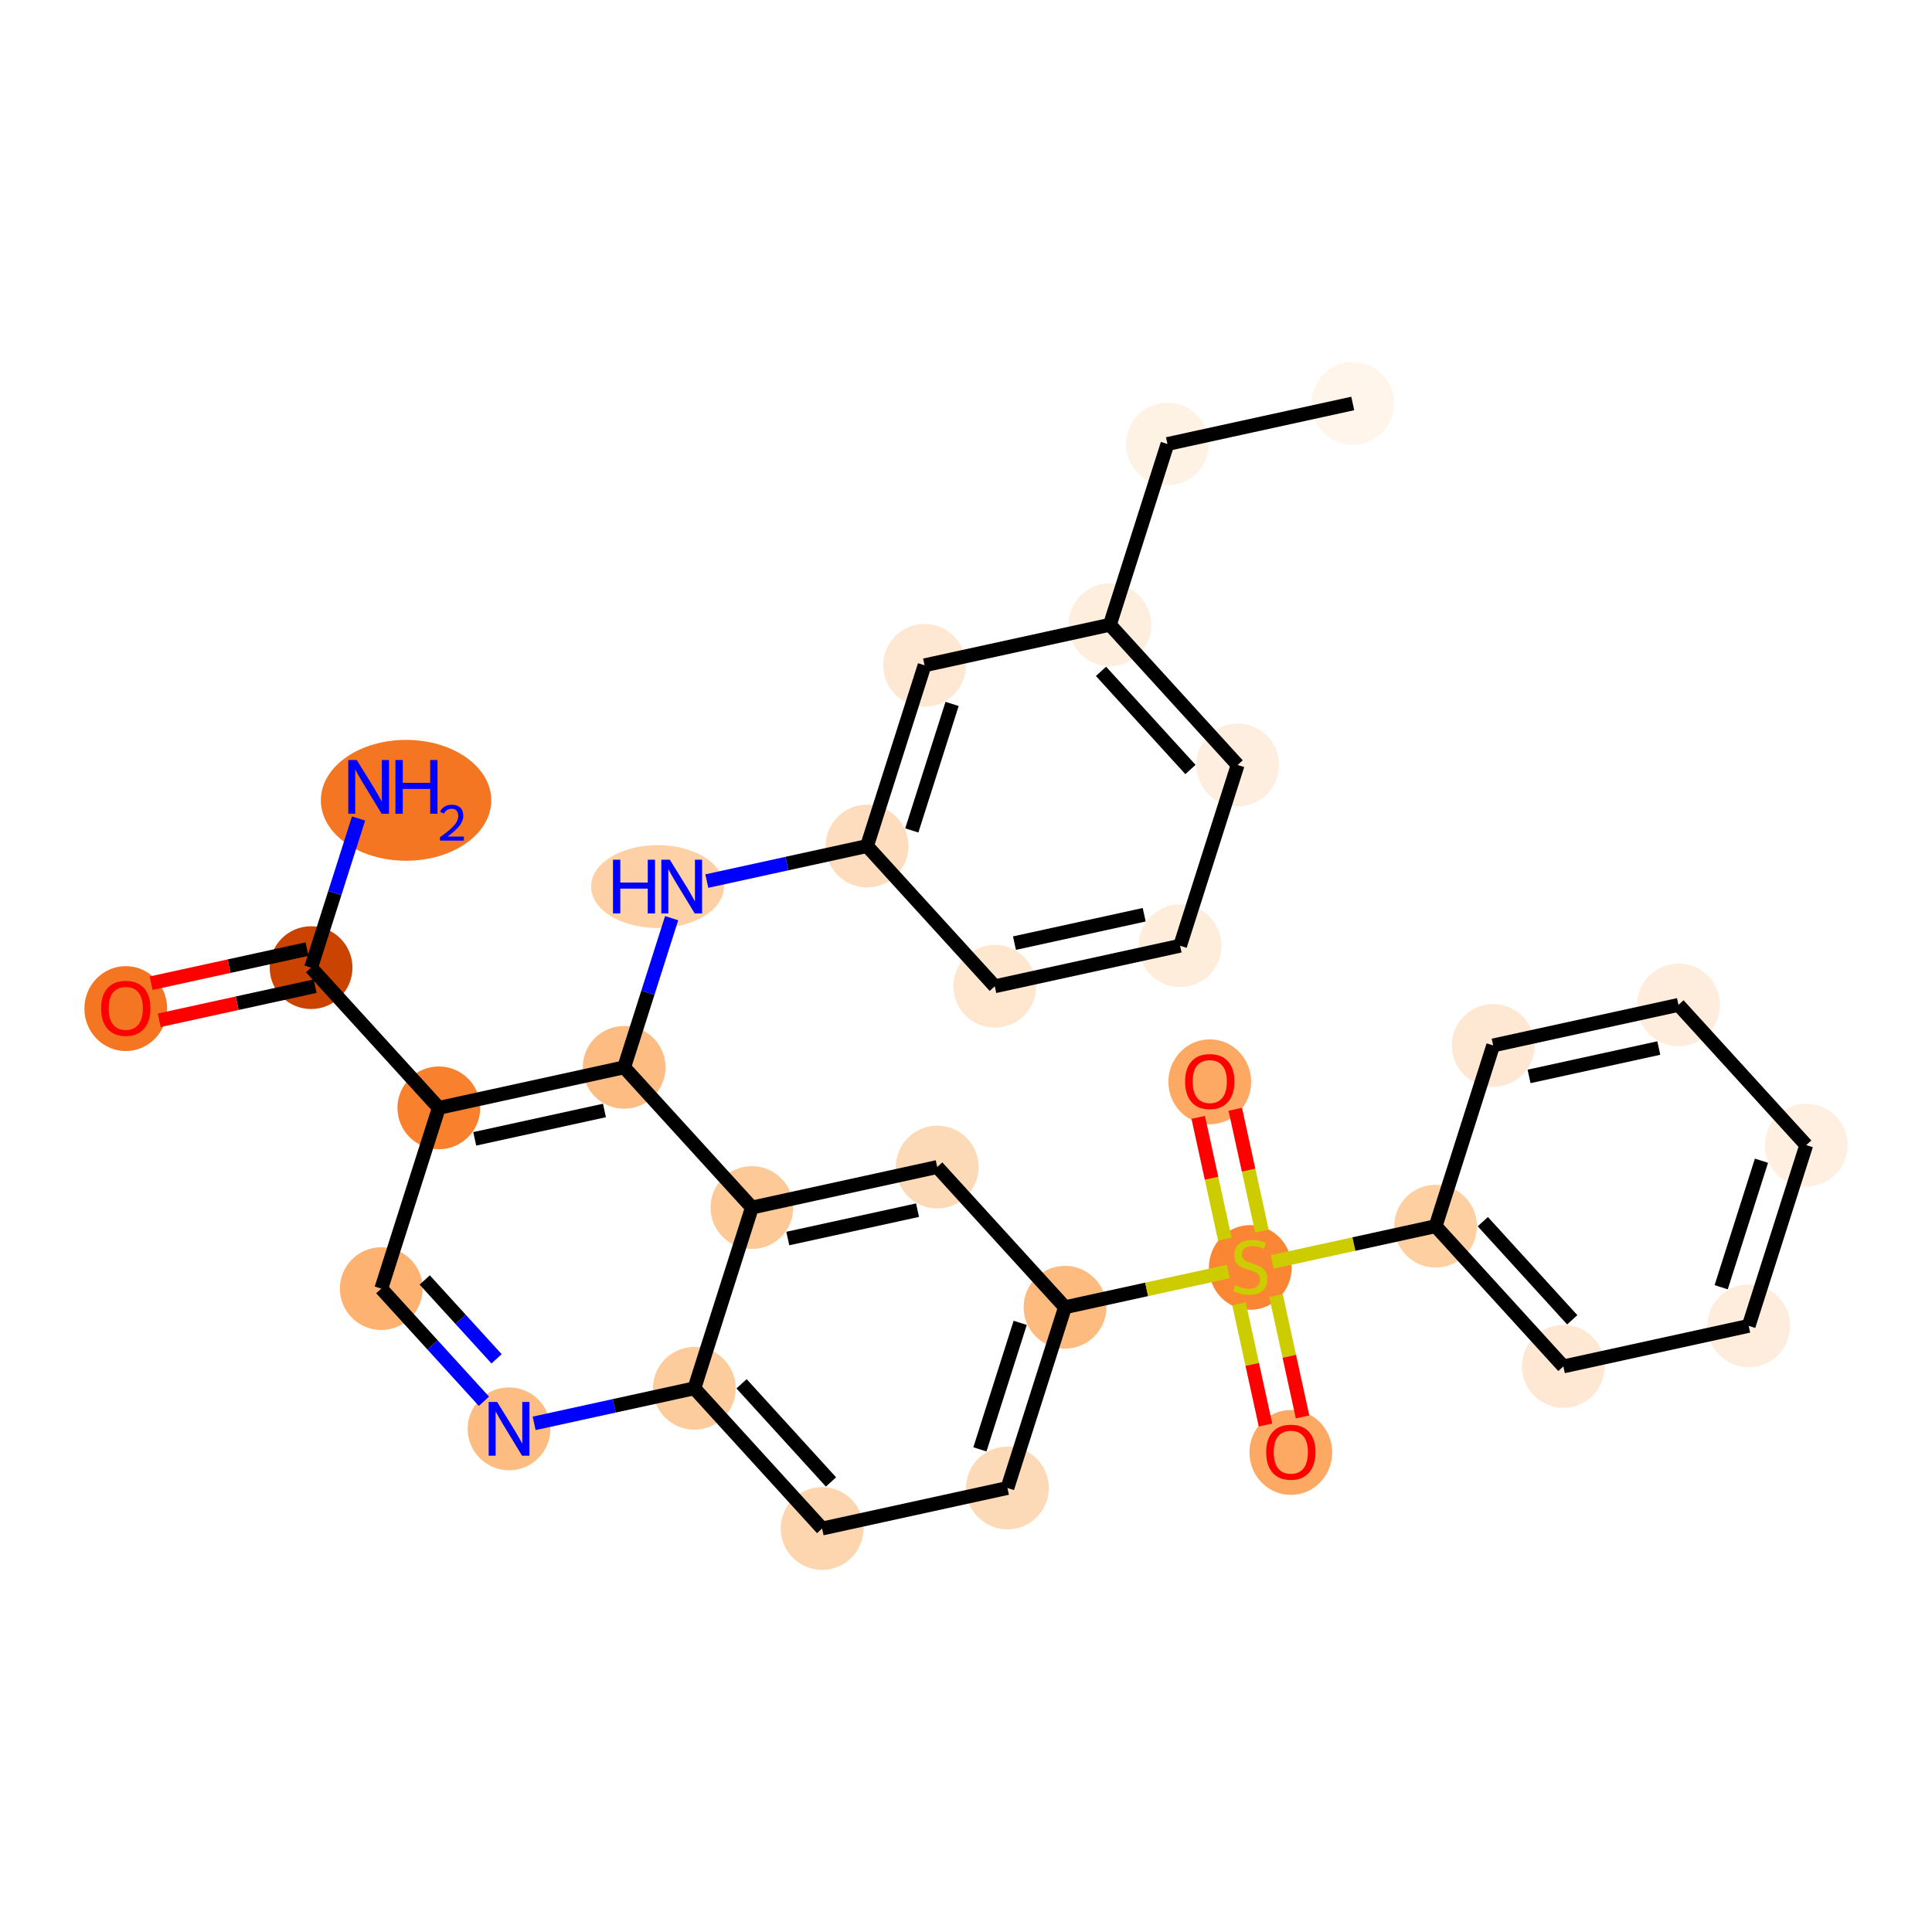<?xml version='1.0' encoding='iso-8859-1'?>
<svg version='1.1' baseProfile='full'
              xmlns='http://www.w3.org/2000/svg'
                      xmlns:rdkit='http://www.rdkit.org/xml'
                      xmlns:xlink='http://www.w3.org/1999/xlink'
                  xml:space='preserve'
width='280px' height='280px' viewBox='0 0 280 280'>
<!-- END OF HEADER -->
<rect style='opacity:1.0;fill:#FFFFFF;stroke:none' width='280' height='280' x='0' y='0'> </rect>
<ellipse cx='196.052' cy='58.474' rx='5.498' ry='5.498'  style='fill:#FFF5EB;fill-rule:evenodd;stroke:#FFF5EB;stroke-width:1.0px;stroke-linecap:butt;stroke-linejoin:miter;stroke-opacity:1' />
<ellipse cx='169.195' cy='64.349' rx='5.498' ry='5.498'  style='fill:#FEF2E5;fill-rule:evenodd;stroke:#FEF2E5;stroke-width:1.0px;stroke-linecap:butt;stroke-linejoin:miter;stroke-opacity:1' />
<ellipse cx='160.854' cy='90.545' rx='5.498' ry='5.498'  style='fill:#FEEEDE;fill-rule:evenodd;stroke:#FEEEDE;stroke-width:1.0px;stroke-linecap:butt;stroke-linejoin:miter;stroke-opacity:1' />
<ellipse cx='179.369' cy='110.867' rx='5.498' ry='5.498'  style='fill:#FEEEDF;fill-rule:evenodd;stroke:#FEEEDF;stroke-width:1.0px;stroke-linecap:butt;stroke-linejoin:miter;stroke-opacity:1' />
<ellipse cx='171.028' cy='137.063' rx='5.498' ry='5.498'  style='fill:#FEEDDB;fill-rule:evenodd;stroke:#FEEDDB;stroke-width:1.0px;stroke-linecap:butt;stroke-linejoin:miter;stroke-opacity:1' />
<ellipse cx='144.171' cy='142.937' rx='5.498' ry='5.498'  style='fill:#FEE6CF;fill-rule:evenodd;stroke:#FEE6CF;stroke-width:1.0px;stroke-linecap:butt;stroke-linejoin:miter;stroke-opacity:1' />
<ellipse cx='125.655' cy='122.615' rx='5.498' ry='5.498'  style='fill:#FDDDBD;fill-rule:evenodd;stroke:#FDDDBD;stroke-width:1.0px;stroke-linecap:butt;stroke-linejoin:miter;stroke-opacity:1' />
<ellipse cx='95.295' cy='128.489' rx='9.129' ry='5.505'  style='fill:#FDD1A5;fill-rule:evenodd;stroke:#FDD1A5;stroke-width:1.0px;stroke-linecap:butt;stroke-linejoin:miter;stroke-opacity:1' />
<ellipse cx='90.456' cy='154.685' rx='5.498' ry='5.498'  style='fill:#FDBC82;fill-rule:evenodd;stroke:#FDBC82;stroke-width:1.0px;stroke-linecap:butt;stroke-linejoin:miter;stroke-opacity:1' />
<ellipse cx='63.599' cy='160.56' rx='5.498' ry='5.498'  style='fill:#F9812E;fill-rule:evenodd;stroke:#F9812E;stroke-width:1.0px;stroke-linecap:butt;stroke-linejoin:miter;stroke-opacity:1' />
<ellipse cx='45.083' cy='140.238' rx='5.498' ry='5.498'  style='fill:#CB4301;fill-rule:evenodd;stroke:#CB4301;stroke-width:1.0px;stroke-linecap:butt;stroke-linejoin:miter;stroke-opacity:1' />
<ellipse cx='58.85' cy='115.988' rx='11.849' ry='8.258'  style='fill:#F57622;fill-rule:evenodd;stroke:#F57622;stroke-width:1.0px;stroke-linecap:butt;stroke-linejoin:miter;stroke-opacity:1' />
<ellipse cx='18.226' cy='146.172' rx='5.498' ry='5.653'  style='fill:#F57622;fill-rule:evenodd;stroke:#F57622;stroke-width:1.0px;stroke-linecap:butt;stroke-linejoin:miter;stroke-opacity:1' />
<ellipse cx='55.257' cy='186.756' rx='5.498' ry='5.498'  style='fill:#FDB272;fill-rule:evenodd;stroke:#FDB272;stroke-width:1.0px;stroke-linecap:butt;stroke-linejoin:miter;stroke-opacity:1' />
<ellipse cx='73.773' cy='207.078' rx='5.498' ry='5.505'  style='fill:#FDBC82;fill-rule:evenodd;stroke:#FDBC82;stroke-width:1.0px;stroke-linecap:butt;stroke-linejoin:miter;stroke-opacity:1' />
<ellipse cx='100.631' cy='201.204' rx='5.498' ry='5.498'  style='fill:#FDCC9C;fill-rule:evenodd;stroke:#FDCC9C;stroke-width:1.0px;stroke-linecap:butt;stroke-linejoin:miter;stroke-opacity:1' />
<ellipse cx='119.146' cy='221.526' rx='5.498' ry='5.498'  style='fill:#FDD6AF;fill-rule:evenodd;stroke:#FDD6AF;stroke-width:1.0px;stroke-linecap:butt;stroke-linejoin:miter;stroke-opacity:1' />
<ellipse cx='146.004' cy='215.651' rx='5.498' ry='5.498'  style='fill:#FDDAB7;fill-rule:evenodd;stroke:#FDDAB7;stroke-width:1.0px;stroke-linecap:butt;stroke-linejoin:miter;stroke-opacity:1' />
<ellipse cx='154.345' cy='189.455' rx='5.498' ry='5.498'  style='fill:#FDBB80;fill-rule:evenodd;stroke:#FDBB80;stroke-width:1.0px;stroke-linecap:butt;stroke-linejoin:miter;stroke-opacity:1' />
<ellipse cx='181.202' cy='183.686' rx='5.498' ry='5.638'  style='fill:#FA8533;fill-rule:evenodd;stroke:#FA8533;stroke-width:1.0px;stroke-linecap:butt;stroke-linejoin:miter;stroke-opacity:1' />
<ellipse cx='175.328' cy='156.784' rx='5.498' ry='5.653'  style='fill:#FDA964;fill-rule:evenodd;stroke:#FDA964;stroke-width:1.0px;stroke-linecap:butt;stroke-linejoin:miter;stroke-opacity:1' />
<ellipse cx='187.077' cy='210.499' rx='5.498' ry='5.653'  style='fill:#FDA964;fill-rule:evenodd;stroke:#FDA964;stroke-width:1.0px;stroke-linecap:butt;stroke-linejoin:miter;stroke-opacity:1' />
<ellipse cx='208.06' cy='177.707' rx='5.498' ry='5.498'  style='fill:#FDCFA1;fill-rule:evenodd;stroke:#FDCFA1;stroke-width:1.0px;stroke-linecap:butt;stroke-linejoin:miter;stroke-opacity:1' />
<ellipse cx='226.576' cy='198.029' rx='5.498' ry='5.498'  style='fill:#FEE8D3;fill-rule:evenodd;stroke:#FEE8D3;stroke-width:1.0px;stroke-linecap:butt;stroke-linejoin:miter;stroke-opacity:1' />
<ellipse cx='253.433' cy='192.155' rx='5.498' ry='5.498'  style='fill:#FEEDDC;fill-rule:evenodd;stroke:#FEEDDC;stroke-width:1.0px;stroke-linecap:butt;stroke-linejoin:miter;stroke-opacity:1' />
<ellipse cx='261.774' cy='165.959' rx='5.498' ry='5.498'  style='fill:#FEEFE0;fill-rule:evenodd;stroke:#FEEFE0;stroke-width:1.0px;stroke-linecap:butt;stroke-linejoin:miter;stroke-opacity:1' />
<ellipse cx='243.258' cy='145.637' rx='5.498' ry='5.498'  style='fill:#FEEDDC;fill-rule:evenodd;stroke:#FEEDDC;stroke-width:1.0px;stroke-linecap:butt;stroke-linejoin:miter;stroke-opacity:1' />
<ellipse cx='216.401' cy='151.511' rx='5.498' ry='5.498'  style='fill:#FEE8D3;fill-rule:evenodd;stroke:#FEE8D3;stroke-width:1.0px;stroke-linecap:butt;stroke-linejoin:miter;stroke-opacity:1' />
<ellipse cx='135.829' cy='169.133' rx='5.498' ry='5.498'  style='fill:#FDDAB7;fill-rule:evenodd;stroke:#FDDAB7;stroke-width:1.0px;stroke-linecap:butt;stroke-linejoin:miter;stroke-opacity:1' />
<ellipse cx='108.972' cy='175.007' rx='5.498' ry='5.498'  style='fill:#FDC997;fill-rule:evenodd;stroke:#FDC997;stroke-width:1.0px;stroke-linecap:butt;stroke-linejoin:miter;stroke-opacity:1' />
<ellipse cx='133.996' cy='96.419' rx='5.498' ry='5.498'  style='fill:#FEE8D3;fill-rule:evenodd;stroke:#FEE8D3;stroke-width:1.0px;stroke-linecap:butt;stroke-linejoin:miter;stroke-opacity:1' />
<path class='bond-0 atom-0 atom-1' d='M 196.052,58.474 L 169.195,64.349' style='fill:none;fill-rule:evenodd;stroke:#000000;stroke-width:2.0px;stroke-linecap:butt;stroke-linejoin:miter;stroke-opacity:1' />
<path class='bond-1 atom-1 atom-2' d='M 169.195,64.349 L 160.854,90.545' style='fill:none;fill-rule:evenodd;stroke:#000000;stroke-width:2.0px;stroke-linecap:butt;stroke-linejoin:miter;stroke-opacity:1' />
<path class='bond-2 atom-2 atom-3' d='M 160.854,90.545 L 179.369,110.867' style='fill:none;fill-rule:evenodd;stroke:#000000;stroke-width:2.0px;stroke-linecap:butt;stroke-linejoin:miter;stroke-opacity:1' />
<path class='bond-2 atom-2 atom-3' d='M 159.567,97.296 L 172.528,111.522' style='fill:none;fill-rule:evenodd;stroke:#000000;stroke-width:2.0px;stroke-linecap:butt;stroke-linejoin:miter;stroke-opacity:1' />
<path class='bond-30 atom-30 atom-2' d='M 133.996,96.419 L 160.854,90.545' style='fill:none;fill-rule:evenodd;stroke:#000000;stroke-width:2.0px;stroke-linecap:butt;stroke-linejoin:miter;stroke-opacity:1' />
<path class='bond-3 atom-3 atom-4' d='M 179.369,110.867 L 171.028,137.063' style='fill:none;fill-rule:evenodd;stroke:#000000;stroke-width:2.0px;stroke-linecap:butt;stroke-linejoin:miter;stroke-opacity:1' />
<path class='bond-4 atom-4 atom-5' d='M 171.028,137.063 L 144.171,142.937' style='fill:none;fill-rule:evenodd;stroke:#000000;stroke-width:2.0px;stroke-linecap:butt;stroke-linejoin:miter;stroke-opacity:1' />
<path class='bond-4 atom-4 atom-5' d='M 165.825,132.573 L 147.024,136.685' style='fill:none;fill-rule:evenodd;stroke:#000000;stroke-width:2.0px;stroke-linecap:butt;stroke-linejoin:miter;stroke-opacity:1' />
<path class='bond-5 atom-5 atom-6' d='M 144.171,142.937 L 125.655,122.615' style='fill:none;fill-rule:evenodd;stroke:#000000;stroke-width:2.0px;stroke-linecap:butt;stroke-linejoin:miter;stroke-opacity:1' />
<path class='bond-6 atom-6 atom-7' d='M 125.655,122.615 L 114.046,125.154' style='fill:none;fill-rule:evenodd;stroke:#000000;stroke-width:2.0px;stroke-linecap:butt;stroke-linejoin:miter;stroke-opacity:1' />
<path class='bond-6 atom-6 atom-7' d='M 114.046,125.154 L 102.438,127.693' style='fill:none;fill-rule:evenodd;stroke:#0000FF;stroke-width:2.0px;stroke-linecap:butt;stroke-linejoin:miter;stroke-opacity:1' />
<path class='bond-29 atom-6 atom-30' d='M 125.655,122.615 L 133.996,96.419' style='fill:none;fill-rule:evenodd;stroke:#000000;stroke-width:2.0px;stroke-linecap:butt;stroke-linejoin:miter;stroke-opacity:1' />
<path class='bond-29 atom-6 atom-30' d='M 132.145,120.354 L 137.984,102.017' style='fill:none;fill-rule:evenodd;stroke:#000000;stroke-width:2.0px;stroke-linecap:butt;stroke-linejoin:miter;stroke-opacity:1' />
<path class='bond-7 atom-7 atom-8' d='M 97.339,133.069 L 93.898,143.877' style='fill:none;fill-rule:evenodd;stroke:#0000FF;stroke-width:2.0px;stroke-linecap:butt;stroke-linejoin:miter;stroke-opacity:1' />
<path class='bond-7 atom-7 atom-8' d='M 93.898,143.877 L 90.456,154.685' style='fill:none;fill-rule:evenodd;stroke:#000000;stroke-width:2.0px;stroke-linecap:butt;stroke-linejoin:miter;stroke-opacity:1' />
<path class='bond-8 atom-8 atom-9' d='M 90.456,154.685 L 63.599,160.56' style='fill:none;fill-rule:evenodd;stroke:#000000;stroke-width:2.0px;stroke-linecap:butt;stroke-linejoin:miter;stroke-opacity:1' />
<path class='bond-8 atom-8 atom-9' d='M 87.602,160.938 L 68.802,165.05' style='fill:none;fill-rule:evenodd;stroke:#000000;stroke-width:2.0px;stroke-linecap:butt;stroke-linejoin:miter;stroke-opacity:1' />
<path class='bond-31 atom-29 atom-8' d='M 108.972,175.007 L 90.456,154.685' style='fill:none;fill-rule:evenodd;stroke:#000000;stroke-width:2.0px;stroke-linecap:butt;stroke-linejoin:miter;stroke-opacity:1' />
<path class='bond-9 atom-9 atom-10' d='M 63.599,160.56 L 45.083,140.238' style='fill:none;fill-rule:evenodd;stroke:#000000;stroke-width:2.0px;stroke-linecap:butt;stroke-linejoin:miter;stroke-opacity:1' />
<path class='bond-12 atom-9 atom-13' d='M 63.599,160.56 L 55.257,186.756' style='fill:none;fill-rule:evenodd;stroke:#000000;stroke-width:2.0px;stroke-linecap:butt;stroke-linejoin:miter;stroke-opacity:1' />
<path class='bond-10 atom-10 atom-11' d='M 45.083,140.238 L 48.525,129.43' style='fill:none;fill-rule:evenodd;stroke:#000000;stroke-width:2.0px;stroke-linecap:butt;stroke-linejoin:miter;stroke-opacity:1' />
<path class='bond-10 atom-10 atom-11' d='M 48.525,129.43 L 51.966,118.622' style='fill:none;fill-rule:evenodd;stroke:#0000FF;stroke-width:2.0px;stroke-linecap:butt;stroke-linejoin:miter;stroke-opacity:1' />
<path class='bond-11 atom-10 atom-12' d='M 44.496,137.552 L 33.198,140.023' style='fill:none;fill-rule:evenodd;stroke:#000000;stroke-width:2.0px;stroke-linecap:butt;stroke-linejoin:miter;stroke-opacity:1' />
<path class='bond-11 atom-10 atom-12' d='M 33.198,140.023 L 21.9,142.494' style='fill:none;fill-rule:evenodd;stroke:#FF0000;stroke-width:2.0px;stroke-linecap:butt;stroke-linejoin:miter;stroke-opacity:1' />
<path class='bond-11 atom-10 atom-12' d='M 45.67,142.923 L 34.372,145.394' style='fill:none;fill-rule:evenodd;stroke:#000000;stroke-width:2.0px;stroke-linecap:butt;stroke-linejoin:miter;stroke-opacity:1' />
<path class='bond-11 atom-10 atom-12' d='M 34.372,145.394 L 23.074,147.866' style='fill:none;fill-rule:evenodd;stroke:#FF0000;stroke-width:2.0px;stroke-linecap:butt;stroke-linejoin:miter;stroke-opacity:1' />
<path class='bond-13 atom-13 atom-14' d='M 55.257,186.756 L 62.695,194.919' style='fill:none;fill-rule:evenodd;stroke:#000000;stroke-width:2.0px;stroke-linecap:butt;stroke-linejoin:miter;stroke-opacity:1' />
<path class='bond-13 atom-13 atom-14' d='M 62.695,194.919 L 70.133,203.083' style='fill:none;fill-rule:evenodd;stroke:#0000FF;stroke-width:2.0px;stroke-linecap:butt;stroke-linejoin:miter;stroke-opacity:1' />
<path class='bond-13 atom-13 atom-14' d='M 61.553,185.502 L 66.76,191.216' style='fill:none;fill-rule:evenodd;stroke:#000000;stroke-width:2.0px;stroke-linecap:butt;stroke-linejoin:miter;stroke-opacity:1' />
<path class='bond-13 atom-13 atom-14' d='M 66.76,191.216 L 71.966,196.931' style='fill:none;fill-rule:evenodd;stroke:#0000FF;stroke-width:2.0px;stroke-linecap:butt;stroke-linejoin:miter;stroke-opacity:1' />
<path class='bond-14 atom-14 atom-15' d='M 77.413,206.282 L 89.022,203.743' style='fill:none;fill-rule:evenodd;stroke:#0000FF;stroke-width:2.0px;stroke-linecap:butt;stroke-linejoin:miter;stroke-opacity:1' />
<path class='bond-14 atom-14 atom-15' d='M 89.022,203.743 L 100.631,201.204' style='fill:none;fill-rule:evenodd;stroke:#000000;stroke-width:2.0px;stroke-linecap:butt;stroke-linejoin:miter;stroke-opacity:1' />
<path class='bond-15 atom-15 atom-16' d='M 100.631,201.204 L 119.146,221.526' style='fill:none;fill-rule:evenodd;stroke:#000000;stroke-width:2.0px;stroke-linecap:butt;stroke-linejoin:miter;stroke-opacity:1' />
<path class='bond-15 atom-15 atom-16' d='M 107.472,200.549 L 120.433,214.774' style='fill:none;fill-rule:evenodd;stroke:#000000;stroke-width:2.0px;stroke-linecap:butt;stroke-linejoin:miter;stroke-opacity:1' />
<path class='bond-32 atom-29 atom-15' d='M 108.972,175.007 L 100.631,201.204' style='fill:none;fill-rule:evenodd;stroke:#000000;stroke-width:2.0px;stroke-linecap:butt;stroke-linejoin:miter;stroke-opacity:1' />
<path class='bond-16 atom-16 atom-17' d='M 119.146,221.526 L 146.004,215.651' style='fill:none;fill-rule:evenodd;stroke:#000000;stroke-width:2.0px;stroke-linecap:butt;stroke-linejoin:miter;stroke-opacity:1' />
<path class='bond-17 atom-17 atom-18' d='M 146.004,215.651 L 154.345,189.455' style='fill:none;fill-rule:evenodd;stroke:#000000;stroke-width:2.0px;stroke-linecap:butt;stroke-linejoin:miter;stroke-opacity:1' />
<path class='bond-17 atom-17 atom-18' d='M 142.016,210.054 L 147.855,191.716' style='fill:none;fill-rule:evenodd;stroke:#000000;stroke-width:2.0px;stroke-linecap:butt;stroke-linejoin:miter;stroke-opacity:1' />
<path class='bond-18 atom-18 atom-19' d='M 154.345,189.455 L 166.182,186.866' style='fill:none;fill-rule:evenodd;stroke:#000000;stroke-width:2.0px;stroke-linecap:butt;stroke-linejoin:miter;stroke-opacity:1' />
<path class='bond-18 atom-18 atom-19' d='M 166.182,186.866 L 178.019,184.277' style='fill:none;fill-rule:evenodd;stroke:#CCCC00;stroke-width:2.0px;stroke-linecap:butt;stroke-linejoin:miter;stroke-opacity:1' />
<path class='bond-27 atom-18 atom-28' d='M 154.345,189.455 L 135.829,169.133' style='fill:none;fill-rule:evenodd;stroke:#000000;stroke-width:2.0px;stroke-linecap:butt;stroke-linejoin:miter;stroke-opacity:1' />
<path class='bond-19 atom-19 atom-20' d='M 182.889,178.424 L 180.957,169.595' style='fill:none;fill-rule:evenodd;stroke:#CCCC00;stroke-width:2.0px;stroke-linecap:butt;stroke-linejoin:miter;stroke-opacity:1' />
<path class='bond-19 atom-19 atom-20' d='M 180.957,169.595 L 179.026,160.765' style='fill:none;fill-rule:evenodd;stroke:#FF0000;stroke-width:2.0px;stroke-linecap:butt;stroke-linejoin:miter;stroke-opacity:1' />
<path class='bond-19 atom-19 atom-20' d='M 177.517,179.599 L 175.586,170.769' style='fill:none;fill-rule:evenodd;stroke:#CCCC00;stroke-width:2.0px;stroke-linecap:butt;stroke-linejoin:miter;stroke-opacity:1' />
<path class='bond-19 atom-19 atom-20' d='M 175.586,170.769 L 173.655,161.939' style='fill:none;fill-rule:evenodd;stroke:#FF0000;stroke-width:2.0px;stroke-linecap:butt;stroke-linejoin:miter;stroke-opacity:1' />
<path class='bond-20 atom-19 atom-21' d='M 179.562,188.947 L 181.484,197.735' style='fill:none;fill-rule:evenodd;stroke:#CCCC00;stroke-width:2.0px;stroke-linecap:butt;stroke-linejoin:miter;stroke-opacity:1' />
<path class='bond-20 atom-19 atom-21' d='M 181.484,197.735 L 183.406,206.524' style='fill:none;fill-rule:evenodd;stroke:#FF0000;stroke-width:2.0px;stroke-linecap:butt;stroke-linejoin:miter;stroke-opacity:1' />
<path class='bond-20 atom-19 atom-21' d='M 184.933,187.772 L 186.855,196.56' style='fill:none;fill-rule:evenodd;stroke:#CCCC00;stroke-width:2.0px;stroke-linecap:butt;stroke-linejoin:miter;stroke-opacity:1' />
<path class='bond-20 atom-19 atom-21' d='M 186.855,196.56 L 188.778,205.349' style='fill:none;fill-rule:evenodd;stroke:#FF0000;stroke-width:2.0px;stroke-linecap:butt;stroke-linejoin:miter;stroke-opacity:1' />
<path class='bond-21 atom-19 atom-22' d='M 184.386,182.885 L 196.223,180.296' style='fill:none;fill-rule:evenodd;stroke:#CCCC00;stroke-width:2.0px;stroke-linecap:butt;stroke-linejoin:miter;stroke-opacity:1' />
<path class='bond-21 atom-19 atom-22' d='M 196.223,180.296 L 208.06,177.707' style='fill:none;fill-rule:evenodd;stroke:#000000;stroke-width:2.0px;stroke-linecap:butt;stroke-linejoin:miter;stroke-opacity:1' />
<path class='bond-22 atom-22 atom-23' d='M 208.06,177.707 L 226.576,198.029' style='fill:none;fill-rule:evenodd;stroke:#000000;stroke-width:2.0px;stroke-linecap:butt;stroke-linejoin:miter;stroke-opacity:1' />
<path class='bond-22 atom-22 atom-23' d='M 214.901,177.052 L 227.863,191.277' style='fill:none;fill-rule:evenodd;stroke:#000000;stroke-width:2.0px;stroke-linecap:butt;stroke-linejoin:miter;stroke-opacity:1' />
<path class='bond-33 atom-27 atom-22' d='M 216.401,151.511 L 208.06,177.707' style='fill:none;fill-rule:evenodd;stroke:#000000;stroke-width:2.0px;stroke-linecap:butt;stroke-linejoin:miter;stroke-opacity:1' />
<path class='bond-23 atom-23 atom-24' d='M 226.576,198.029 L 253.433,192.155' style='fill:none;fill-rule:evenodd;stroke:#000000;stroke-width:2.0px;stroke-linecap:butt;stroke-linejoin:miter;stroke-opacity:1' />
<path class='bond-24 atom-24 atom-25' d='M 253.433,192.155 L 261.774,165.959' style='fill:none;fill-rule:evenodd;stroke:#000000;stroke-width:2.0px;stroke-linecap:butt;stroke-linejoin:miter;stroke-opacity:1' />
<path class='bond-24 atom-24 atom-25' d='M 249.445,186.557 L 255.284,168.22' style='fill:none;fill-rule:evenodd;stroke:#000000;stroke-width:2.0px;stroke-linecap:butt;stroke-linejoin:miter;stroke-opacity:1' />
<path class='bond-25 atom-25 atom-26' d='M 261.774,165.959 L 243.258,145.637' style='fill:none;fill-rule:evenodd;stroke:#000000;stroke-width:2.0px;stroke-linecap:butt;stroke-linejoin:miter;stroke-opacity:1' />
<path class='bond-26 atom-26 atom-27' d='M 243.258,145.637 L 216.401,151.511' style='fill:none;fill-rule:evenodd;stroke:#000000;stroke-width:2.0px;stroke-linecap:butt;stroke-linejoin:miter;stroke-opacity:1' />
<path class='bond-26 atom-26 atom-27' d='M 240.405,151.889 L 221.605,156.001' style='fill:none;fill-rule:evenodd;stroke:#000000;stroke-width:2.0px;stroke-linecap:butt;stroke-linejoin:miter;stroke-opacity:1' />
<path class='bond-28 atom-28 atom-29' d='M 135.829,169.133 L 108.972,175.007' style='fill:none;fill-rule:evenodd;stroke:#000000;stroke-width:2.0px;stroke-linecap:butt;stroke-linejoin:miter;stroke-opacity:1' />
<path class='bond-28 atom-28 atom-29' d='M 132.976,175.386 L 114.175,179.498' style='fill:none;fill-rule:evenodd;stroke:#000000;stroke-width:2.0px;stroke-linecap:butt;stroke-linejoin:miter;stroke-opacity:1' />
<path  class='atom-7' d='M 88.84 124.596
L 89.896 124.596
L 89.896 127.906
L 93.876 127.906
L 93.876 124.596
L 94.932 124.596
L 94.932 132.382
L 93.876 132.382
L 93.876 128.786
L 89.896 128.786
L 89.896 132.382
L 88.84 132.382
L 88.84 124.596
' fill='#0000FF'/>
<path  class='atom-7' d='M 97.077 124.596
L 99.628 128.72
Q 99.881 129.127, 100.288 129.864
Q 100.695 130.601, 100.717 130.645
L 100.717 124.596
L 101.75 124.596
L 101.75 132.382
L 100.684 132.382
L 97.945 127.873
Q 97.626 127.346, 97.285 126.741
Q 96.956 126.136, 96.857 125.949
L 96.857 132.382
L 95.845 132.382
L 95.845 124.596
L 97.077 124.596
' fill='#0000FF'/>
<path  class='atom-11' d='M 51.703 110.149
L 54.255 114.272
Q 54.508 114.679, 54.914 115.416
Q 55.321 116.153, 55.343 116.197
L 55.343 110.149
L 56.377 110.149
L 56.377 117.934
L 55.31 117.934
L 52.572 113.426
Q 52.253 112.898, 51.912 112.293
Q 51.583 111.688, 51.483 111.501
L 51.483 117.934
L 50.472 117.934
L 50.472 110.149
L 51.703 110.149
' fill='#0000FF'/>
<path  class='atom-11' d='M 57.312 110.149
L 58.368 110.149
L 58.368 113.459
L 62.348 113.459
L 62.348 110.149
L 63.404 110.149
L 63.404 117.934
L 62.348 117.934
L 62.348 114.338
L 58.368 114.338
L 58.368 117.934
L 57.312 117.934
L 57.312 110.149
' fill='#0000FF'/>
<path  class='atom-11' d='M 63.782 117.661
Q 63.97 117.175, 64.42 116.906
Q 64.87 116.631, 65.494 116.631
Q 66.271 116.631, 66.707 117.052
Q 67.142 117.472, 67.142 118.22
Q 67.142 118.982, 66.576 119.693
Q 66.017 120.405, 64.856 121.247
L 67.229 121.247
L 67.229 121.827
L 63.767 121.827
L 63.767 121.341
Q 64.725 120.659, 65.291 120.151
Q 65.865 119.643, 66.14 119.185
Q 66.416 118.728, 66.416 118.256
Q 66.416 117.763, 66.169 117.487
Q 65.923 117.211, 65.494 117.211
Q 65.081 117.211, 64.805 117.378
Q 64.529 117.545, 64.333 117.915
L 63.782 117.661
' fill='#0000FF'/>
<path  class='atom-12' d='M 14.652 146.134
Q 14.652 144.264, 15.575 143.22
Q 16.499 142.175, 18.226 142.175
Q 19.952 142.175, 20.876 143.22
Q 21.8 144.264, 21.8 146.134
Q 21.8 148.025, 20.865 149.103
Q 19.93 150.17, 18.226 150.17
Q 16.51 150.17, 15.575 149.103
Q 14.652 148.036, 14.652 146.134
M 18.226 149.29
Q 19.413 149.29, 20.051 148.498
Q 20.7 147.695, 20.7 146.134
Q 20.7 144.605, 20.051 143.835
Q 19.413 143.055, 18.226 143.055
Q 17.038 143.055, 16.389 143.824
Q 15.751 144.594, 15.751 146.134
Q 15.751 147.706, 16.389 148.498
Q 17.038 149.29, 18.226 149.29
' fill='#FF0000'/>
<path  class='atom-14' d='M 72.052 203.185
L 74.603 207.309
Q 74.856 207.716, 75.263 208.452
Q 75.67 209.189, 75.692 209.233
L 75.692 203.185
L 76.726 203.185
L 76.726 210.971
L 75.659 210.971
L 72.921 206.462
Q 72.602 205.934, 72.261 205.329
Q 71.931 204.725, 71.832 204.538
L 71.832 210.971
L 70.821 210.971
L 70.821 203.185
L 72.052 203.185
' fill='#0000FF'/>
<path  class='atom-19' d='M 179.003 186.253
Q 179.091 186.286, 179.454 186.44
Q 179.817 186.594, 180.213 186.693
Q 180.62 186.781, 181.015 186.781
Q 181.752 186.781, 182.181 186.429
Q 182.61 186.066, 182.61 185.44
Q 182.61 185.011, 182.39 184.747
Q 182.181 184.483, 181.851 184.34
Q 181.521 184.197, 180.971 184.032
Q 180.279 183.823, 179.861 183.625
Q 179.454 183.427, 179.157 183.009
Q 178.871 182.591, 178.871 181.888
Q 178.871 180.909, 179.531 180.304
Q 180.202 179.699, 181.521 179.699
Q 182.423 179.699, 183.446 180.128
L 183.193 180.975
Q 182.258 180.59, 181.554 180.59
Q 180.796 180.59, 180.378 180.909
Q 179.96 181.217, 179.971 181.756
Q 179.971 182.174, 180.18 182.426
Q 180.4 182.679, 180.708 182.822
Q 181.026 182.965, 181.554 183.13
Q 182.258 183.35, 182.676 183.57
Q 183.094 183.79, 183.391 184.241
Q 183.699 184.681, 183.699 185.44
Q 183.699 186.517, 182.973 187.1
Q 182.258 187.672, 181.059 187.672
Q 180.367 187.672, 179.839 187.518
Q 179.322 187.375, 178.706 187.122
L 179.003 186.253
' fill='#CCCC00'/>
<path  class='atom-20' d='M 171.754 156.746
Q 171.754 154.876, 172.678 153.832
Q 173.602 152.787, 175.328 152.787
Q 177.055 152.787, 177.978 153.832
Q 178.902 154.876, 178.902 156.746
Q 178.902 158.637, 177.967 159.715
Q 177.033 160.782, 175.328 160.782
Q 173.613 160.782, 172.678 159.715
Q 171.754 158.648, 171.754 156.746
M 175.328 159.902
Q 176.516 159.902, 177.154 159.11
Q 177.803 158.307, 177.803 156.746
Q 177.803 155.217, 177.154 154.447
Q 176.516 153.667, 175.328 153.667
Q 174.141 153.667, 173.492 154.436
Q 172.854 155.206, 172.854 156.746
Q 172.854 158.318, 173.492 159.11
Q 174.141 159.902, 175.328 159.902
' fill='#FF0000'/>
<path  class='atom-21' d='M 183.503 210.46
Q 183.503 208.591, 184.426 207.546
Q 185.35 206.502, 187.077 206.502
Q 188.803 206.502, 189.727 207.546
Q 190.651 208.591, 190.651 210.46
Q 190.651 212.352, 189.716 213.43
Q 188.781 214.496, 187.077 214.496
Q 185.361 214.496, 184.426 213.43
Q 183.503 212.363, 183.503 210.46
M 187.077 213.617
Q 188.264 213.617, 188.902 212.825
Q 189.551 212.022, 189.551 210.46
Q 189.551 208.932, 188.902 208.162
Q 188.264 207.381, 187.077 207.381
Q 185.889 207.381, 185.24 208.151
Q 184.602 208.921, 184.602 210.46
Q 184.602 212.033, 185.24 212.825
Q 185.889 213.617, 187.077 213.617
' fill='#FF0000'/>
</svg>
